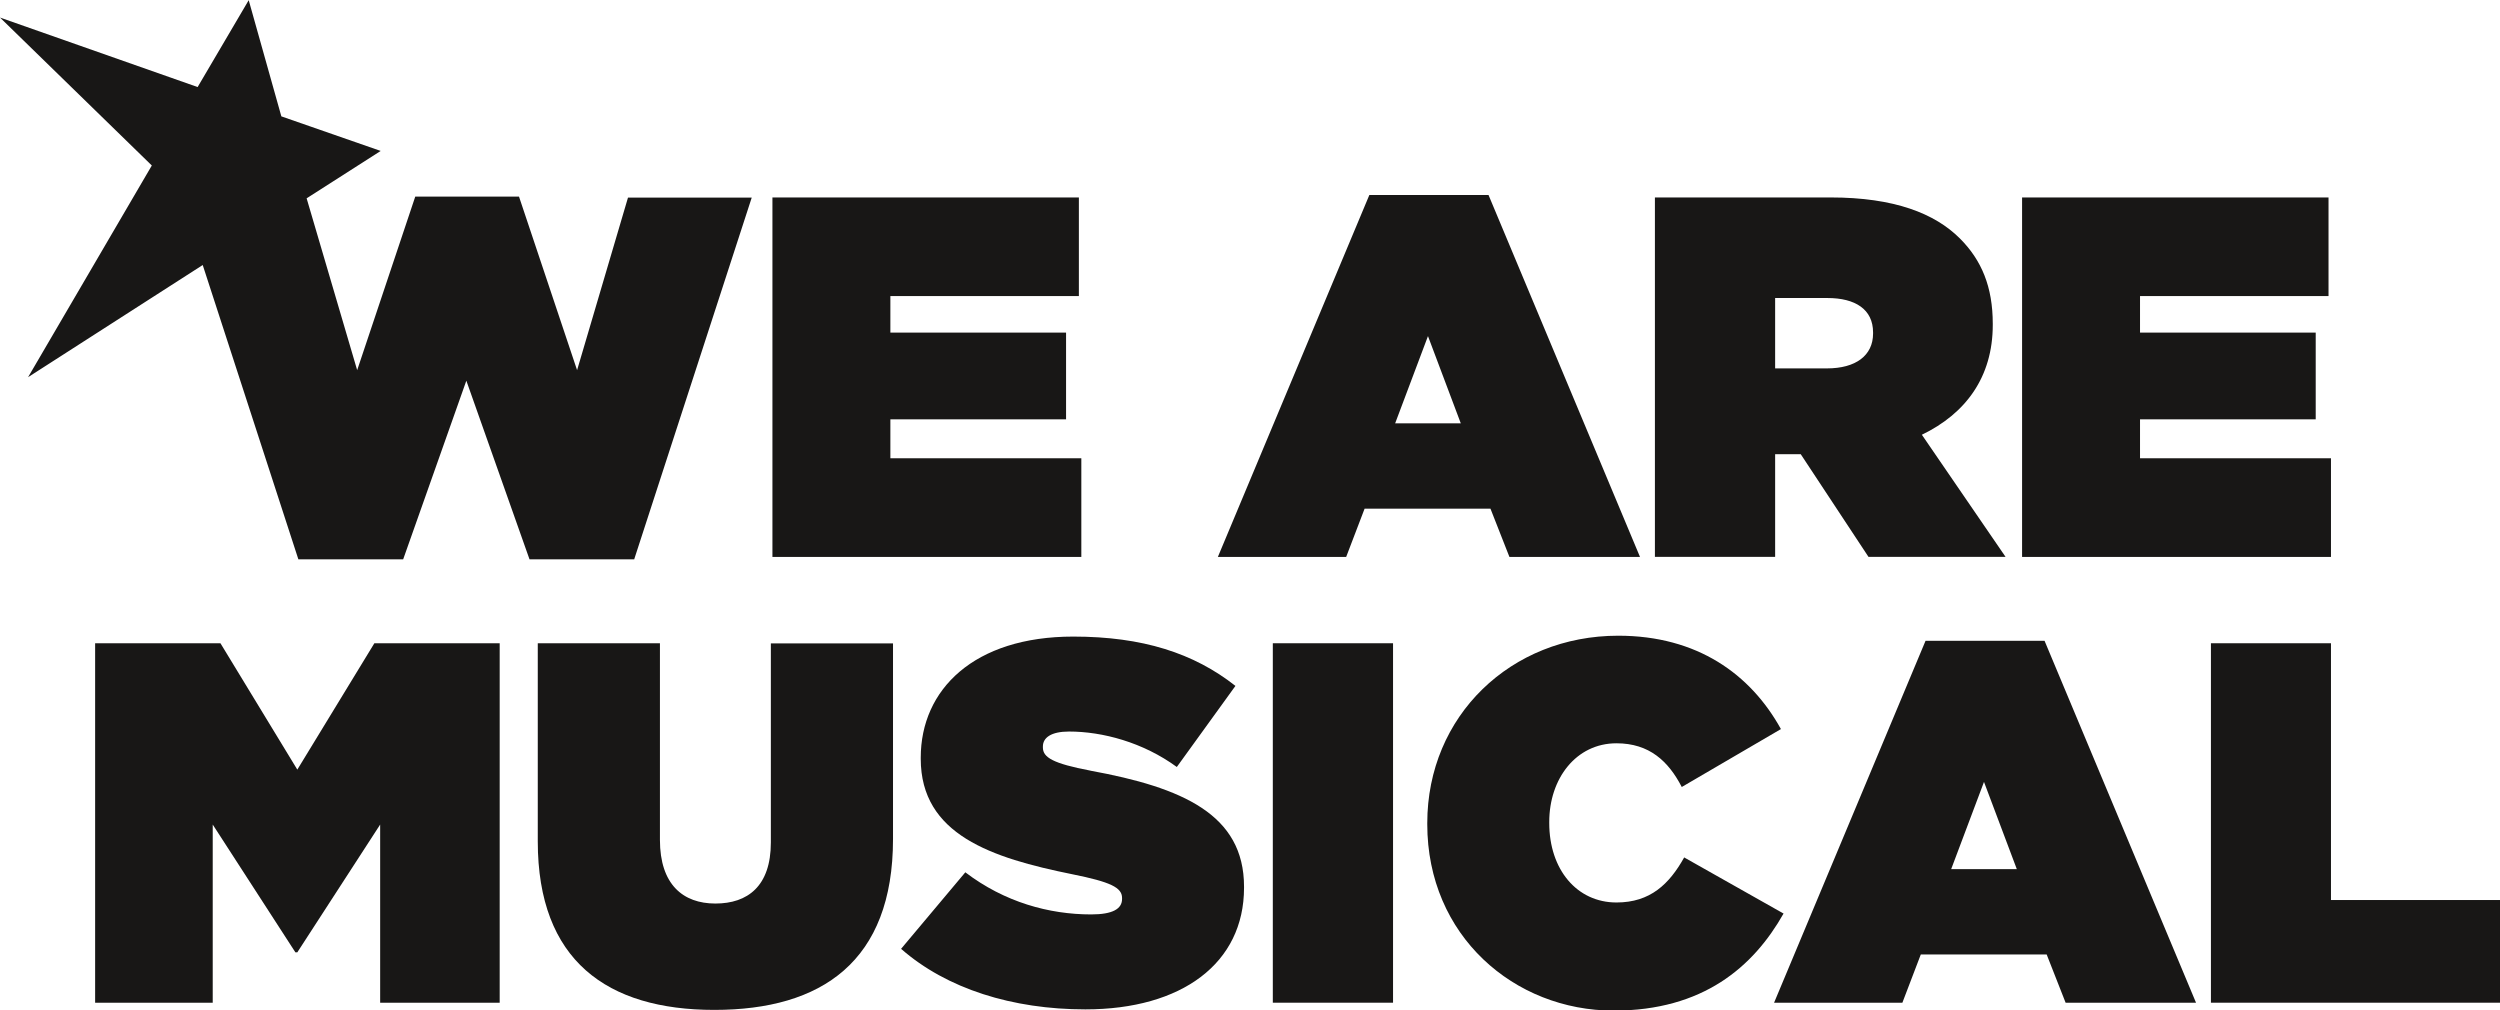 <?xml version="1.0" encoding="UTF-8"?>
<svg id="Ebene_2" data-name="Ebene 2" xmlns="http://www.w3.org/2000/svg" width="142.44" height="57.57" viewBox="0 0 142.44 57.57">
  <g id="Ebene_1-2" data-name="Ebene 1">
    <g>
      <path d="M115.2,31.73h17.61v-5.62h-10.88v-2.22h10.01v-4.94h-10.01v-2.08h10.74v-5.62h-17.46v20.48ZM114.27,31.73l-4.77-6.96c2.49-1.2,4.04-3.28,4.04-6.26v-.06c0-2.11-.64-3.63-1.87-4.86-1.43-1.43-3.74-2.34-7.37-2.34h-10.01v20.48h6.85v-5.85h1.46l3.86,5.85h7.81ZM106.72,19c0,1.26-.99,1.99-2.63,1.99h-2.95v-4.01h2.98c1.58,0,2.6.64,2.6,1.96v.06ZM86.01,31.73h7.43l-8.63-20.62h-6.79l-8.63,20.62h7.31l1.05-2.75h7.17l1.08,2.75ZM83.23,24.12h-3.74l1.87-4.97,1.87,4.97ZM44,31.73h17.61v-5.62h-10.88v-2.22h10.01v-4.94h-10.01v-2.08h10.74v-5.62h-17.46v20.48ZM36.13,31.88l6.7-20.62h-7.05l-2.9,9.83-3.31-9.89h-5.91l-3.31,9.89-2.88-9.79,4.22-2.7-5.66-1.97-1.86-6.62-2.91,4.95L0,1l8.65,8.43L1.6,21.49l9.95-6.39,5.45,16.77h5.97l3.6-10.18,3.6,10.18h5.97Z" fill="#181716" stroke-width="0"/>
      <polygon points="132.81 51.28 132.81 36.65 125.97 36.65 125.97 57.13 142.44 57.13 142.44 51.28 132.81 51.28" fill="#181716" stroke-width="0"/>
      <path d="M109.71,36.51l-8.63,20.62h7.31l1.05-2.75h7.17l1.08,2.75h7.43l-8.63-20.62h-6.79ZM111.17,49.52l1.87-4.97,1.87,4.97h-3.74Z" fill="#181716" stroke-width="0"/>
      <path d="M95.96,48.85c-.85,1.52-1.93,2.57-3.86,2.57-2.25,0-3.83-1.87-3.83-4.53v-.06c0-2.46,1.52-4.48,3.83-4.48,1.87,0,2.96,1.02,3.72,2.49l5.65-3.3c-1.73-3.13-4.77-5.32-9.27-5.32-6.11,0-10.88,4.56-10.88,10.68v.06c0,6.35,4.95,10.62,10.62,10.62,5.09,0,7.96-2.49,9.68-5.53l-5.65-3.19Z" fill="#181716" stroke-width="0"/>
      <rect x="72.52" y="36.65" width="6.85" height="20.48" fill="#181716" stroke-width="0"/>
      <path d="M62.14,43.91c-2.16-.41-2.72-.76-2.72-1.32v-.06c0-.5.47-.85,1.49-.85,1.9,0,4.21.61,6.14,2.02l3.34-4.62c-2.37-1.87-5.3-2.81-9.24-2.81-5.65,0-8.69,3.01-8.69,6.9v.06c0,4.33,4.04,5.65,8.63,6.58,2.19.44,2.84.76,2.84,1.35v.06c0,.56-.53.88-1.76.88-2.4,0-4.94-.7-7.17-2.4l-3.66,4.36c2.6,2.28,6.35,3.45,10.5,3.45,5.5,0,9.04-2.63,9.04-6.93v-.06c0-4.12-3.51-5.65-8.75-6.61" fill="#181716" stroke-width="0"/>
      <path d="M43.92,48c0,2.49-1.32,3.48-3.16,3.48s-3.16-1.08-3.16-3.63v-11.2h-6.96v11.29c0,6.79,3.95,9.6,10.06,9.6s10.18-2.75,10.18-9.74v-11.14h-6.96v11.35Z" fill="#181716" stroke-width="0"/>
      <polygon points="16.94 43.85 12.56 36.65 5.42 36.65 5.42 57.13 12.12 57.13 12.12 46.98 16.83 54.26 16.94 54.26 21.66 46.98 21.66 57.13 28.47 57.13 28.47 36.65 21.33 36.65 16.94 43.85" fill="#181716" stroke-width="0"/>
    </g>
  </g>
</svg>